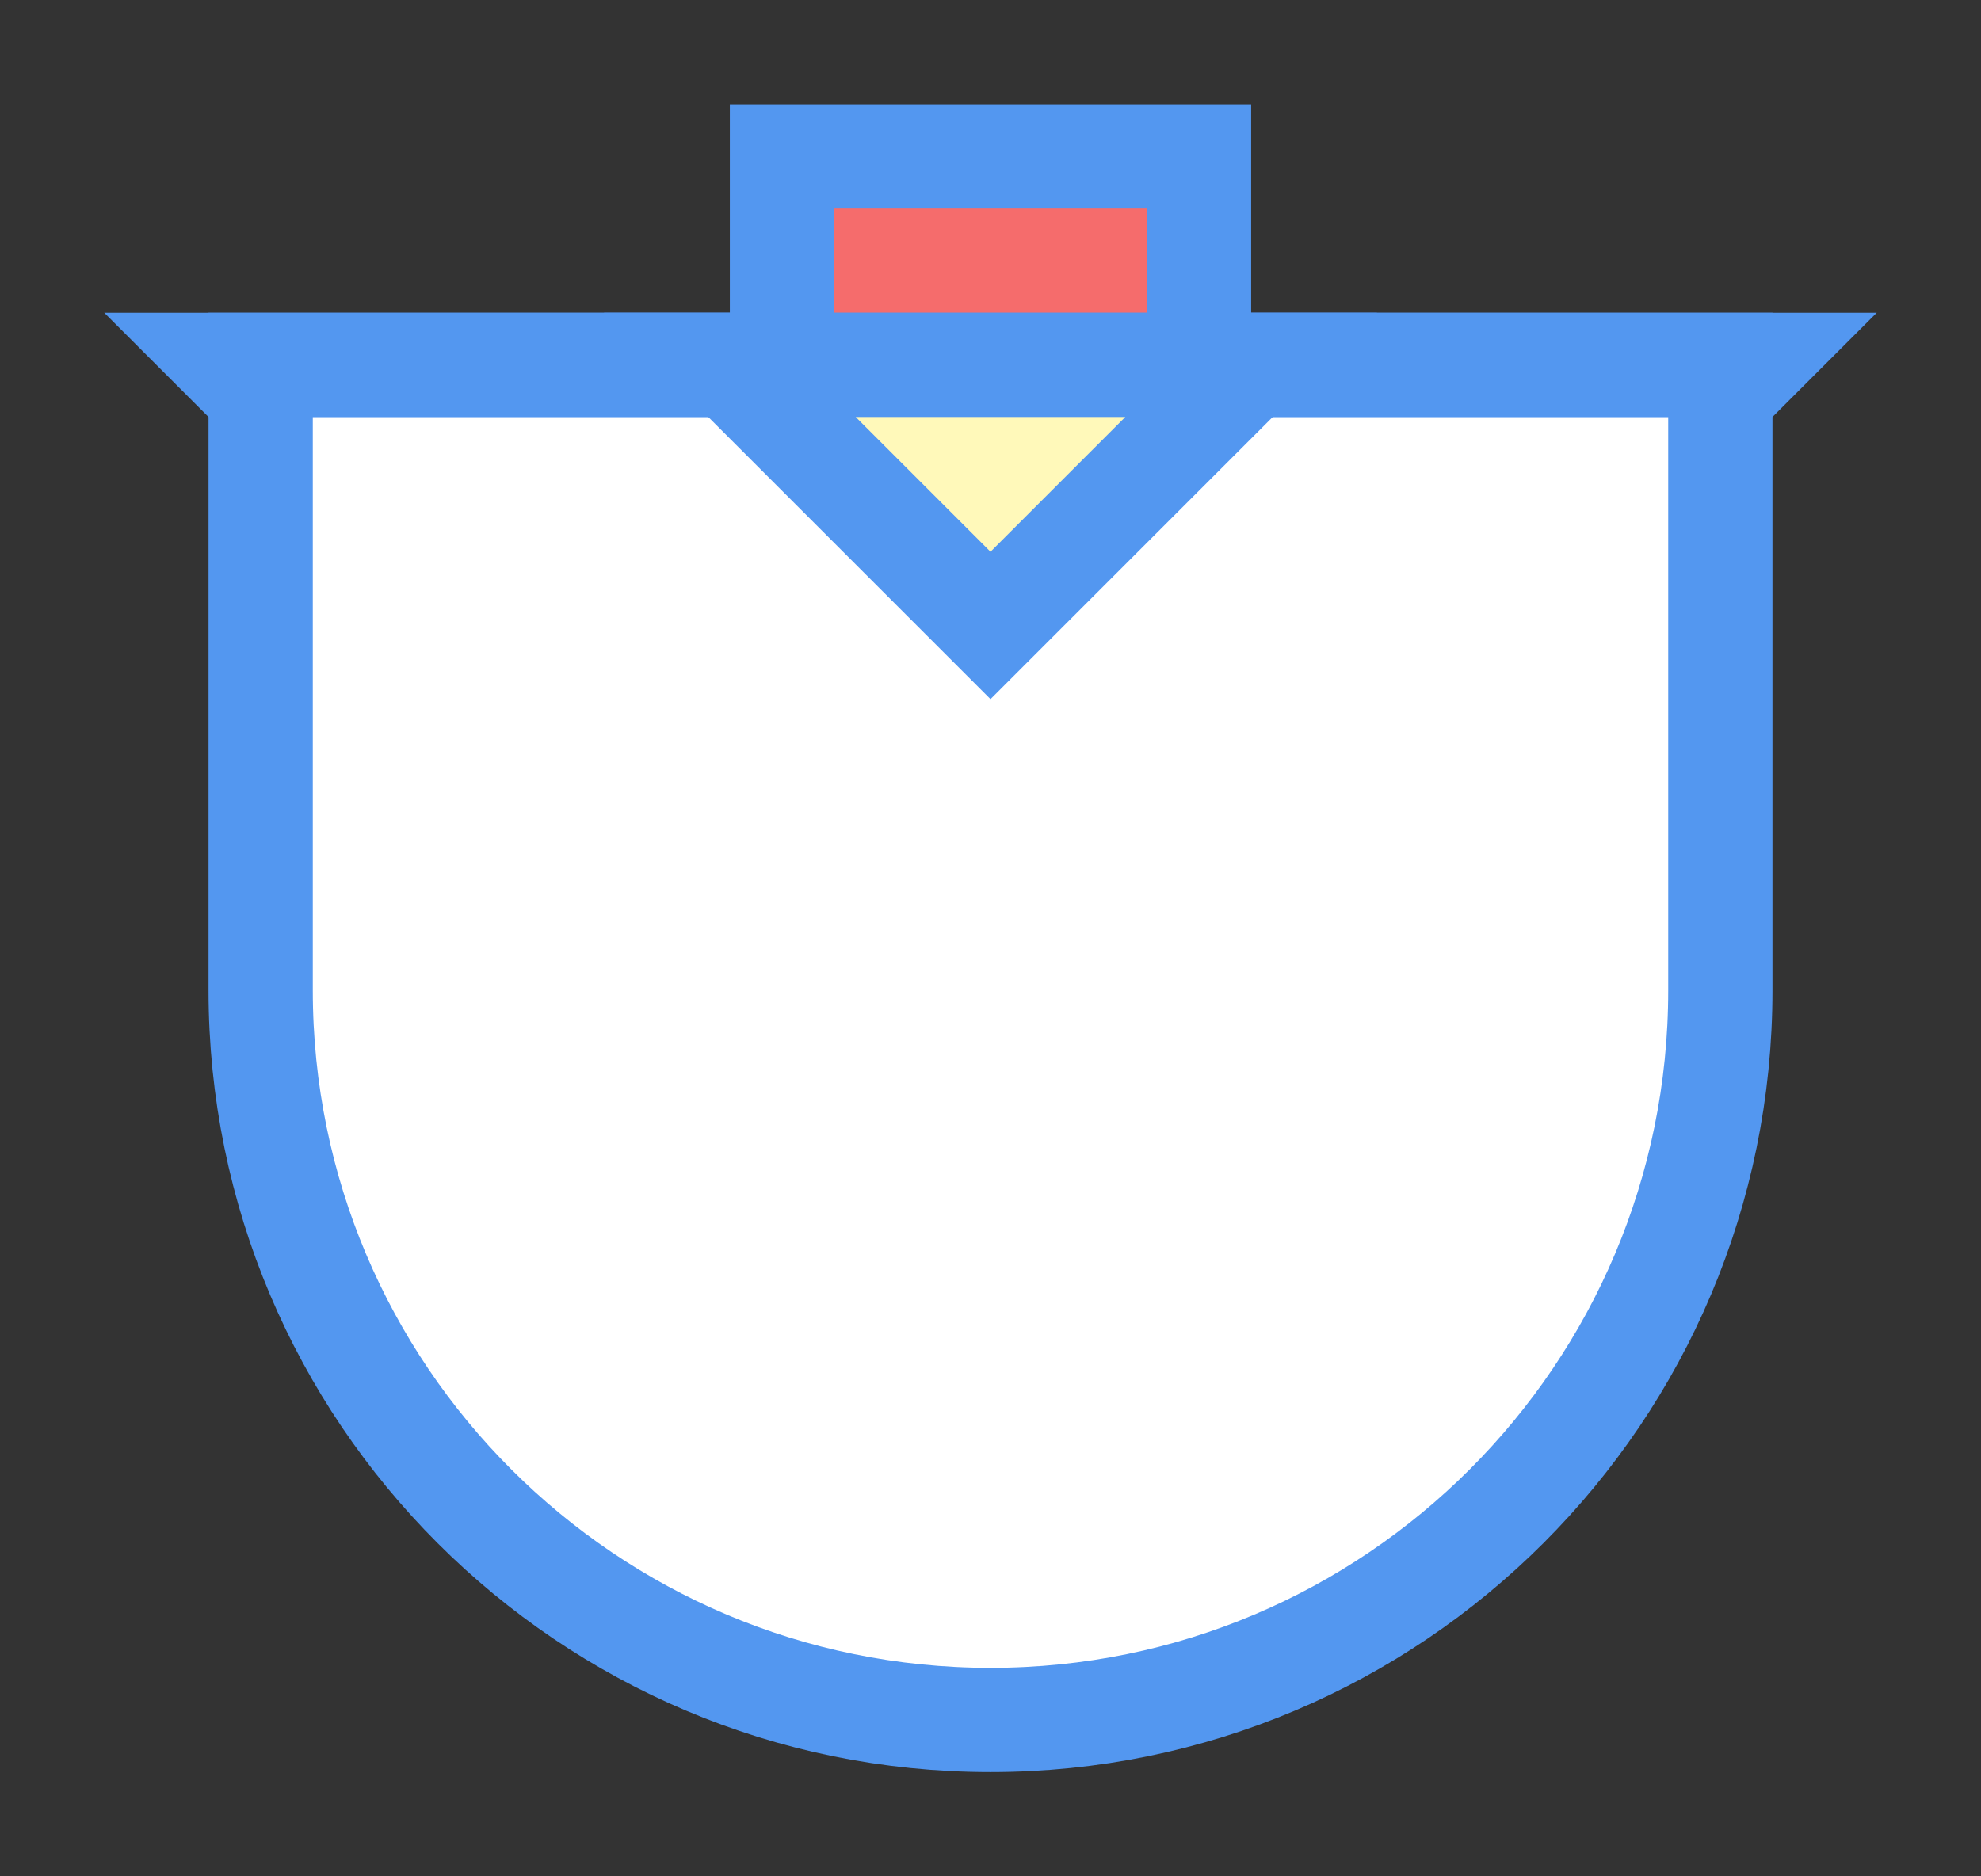<svg width="19" height="18" viewBox="0 0 19 18" fill="none" xmlns="http://www.w3.org/2000/svg">
<rect x="0" y="0" width="19" height="18" fill="#333333" stroke="none"/>
<g id="canada_f_BC_01">
<g id="_Elements / _canada_f_base">
<g id="stretchable-items">
<path id="shape01" d="M2.5 3.5H16.5V9.5C16.5 13.366 13.366 16.5 9.5 16.5C5.634 16.5 2.5 13.366 2.5 9.5V3.5Z" fill="white" stroke="#5397F0"/>
<path id="shape02" d="M1 3H18L17 4H2L1 3Z" fill="#5397F0"/>
<rect id="shape03" x="7.5" y="1.5" width="4" height="2" fill="#F56C6C" stroke="#5397F0"/>
<path id="shape04" d="M9.5 6L7 3.5H12L9.5 6Z" fill="#FFF9BA" stroke="#5397F0"/>
</g>
</g>
</g>
</svg>
